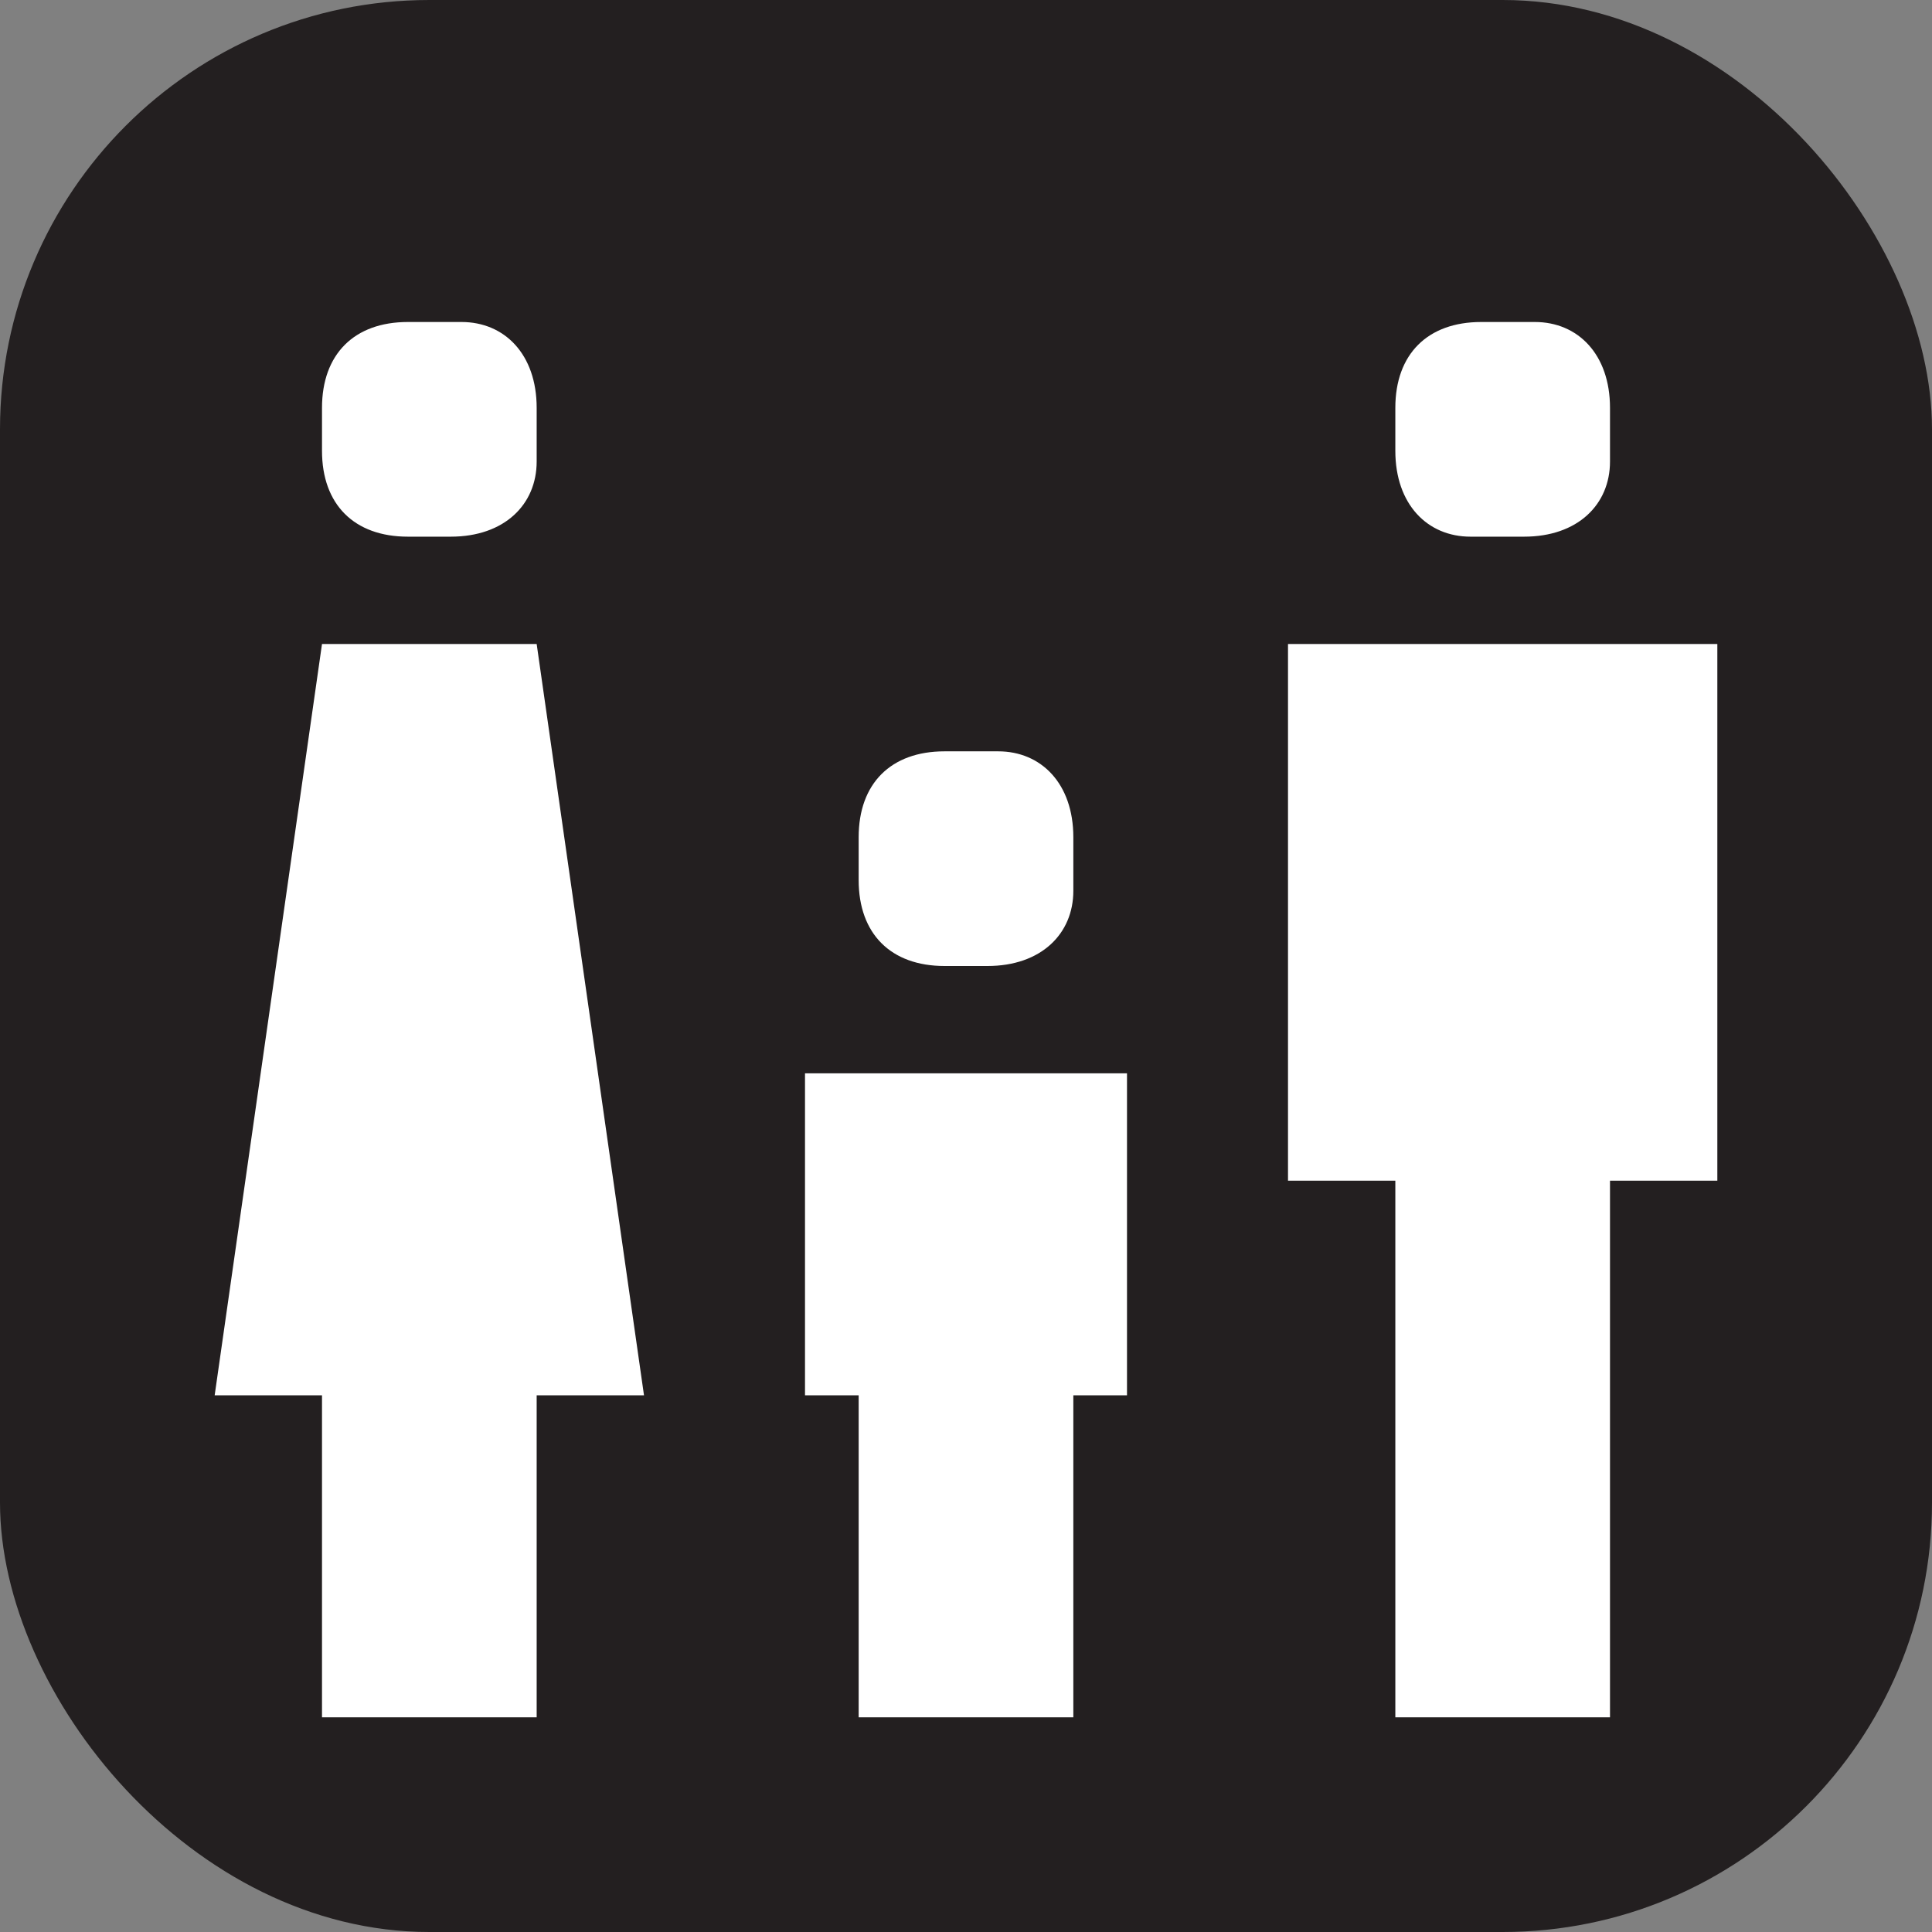 <svg xmlns="http://www.w3.org/2000/svg" viewBox="0 0 18 18" height="18" width="18"><rect x="0" y="0" width="18" height="18" fill="#808080" stroke="none"/><title>family-restroom-white-14.svg</title><rect fill="none" x="0" y="0" width="18" height="18"></rect><rect x="0" y="0" width="18" height="18" rx="4" ry="4" fill="#231f20"></rect><path fill="#ffffff" transform="translate(2 2)" d="M14,4h-4v5h1v5h2V9h1V4z M3,4H1l-1,7h1v3h2v-3h1L3,4z M2.2,3H1.8C1.3,3,1,2.7,1,2.2V1.8C1,1.3,1.3,1,1.8,1
	h0.5C2.7,1,3,1.3,3,1.8v0.5C3,2.7,2.7,3,2.2,3z M7.2,7H6.8C6.3,7,6,6.7,6,6.2V5.8C6,5.3,6.3,5,6.8,5h0.5C7.7,5,8,5.3,8,5.8v0.5
	C8,6.7,7.7,7,7.2,7z M12.2,3h-0.5C11.3,3,11,2.7,11,2.2V1.8C11,1.3,11.3,1,11.8,1h0.5C12.7,1,13,1.3,13,1.8v0.5
	C13,2.7,12.7,3,12.2,3z M8.5,8H8H6H5.5v3H6v3h2v-3h0.5V8z"></path></svg>